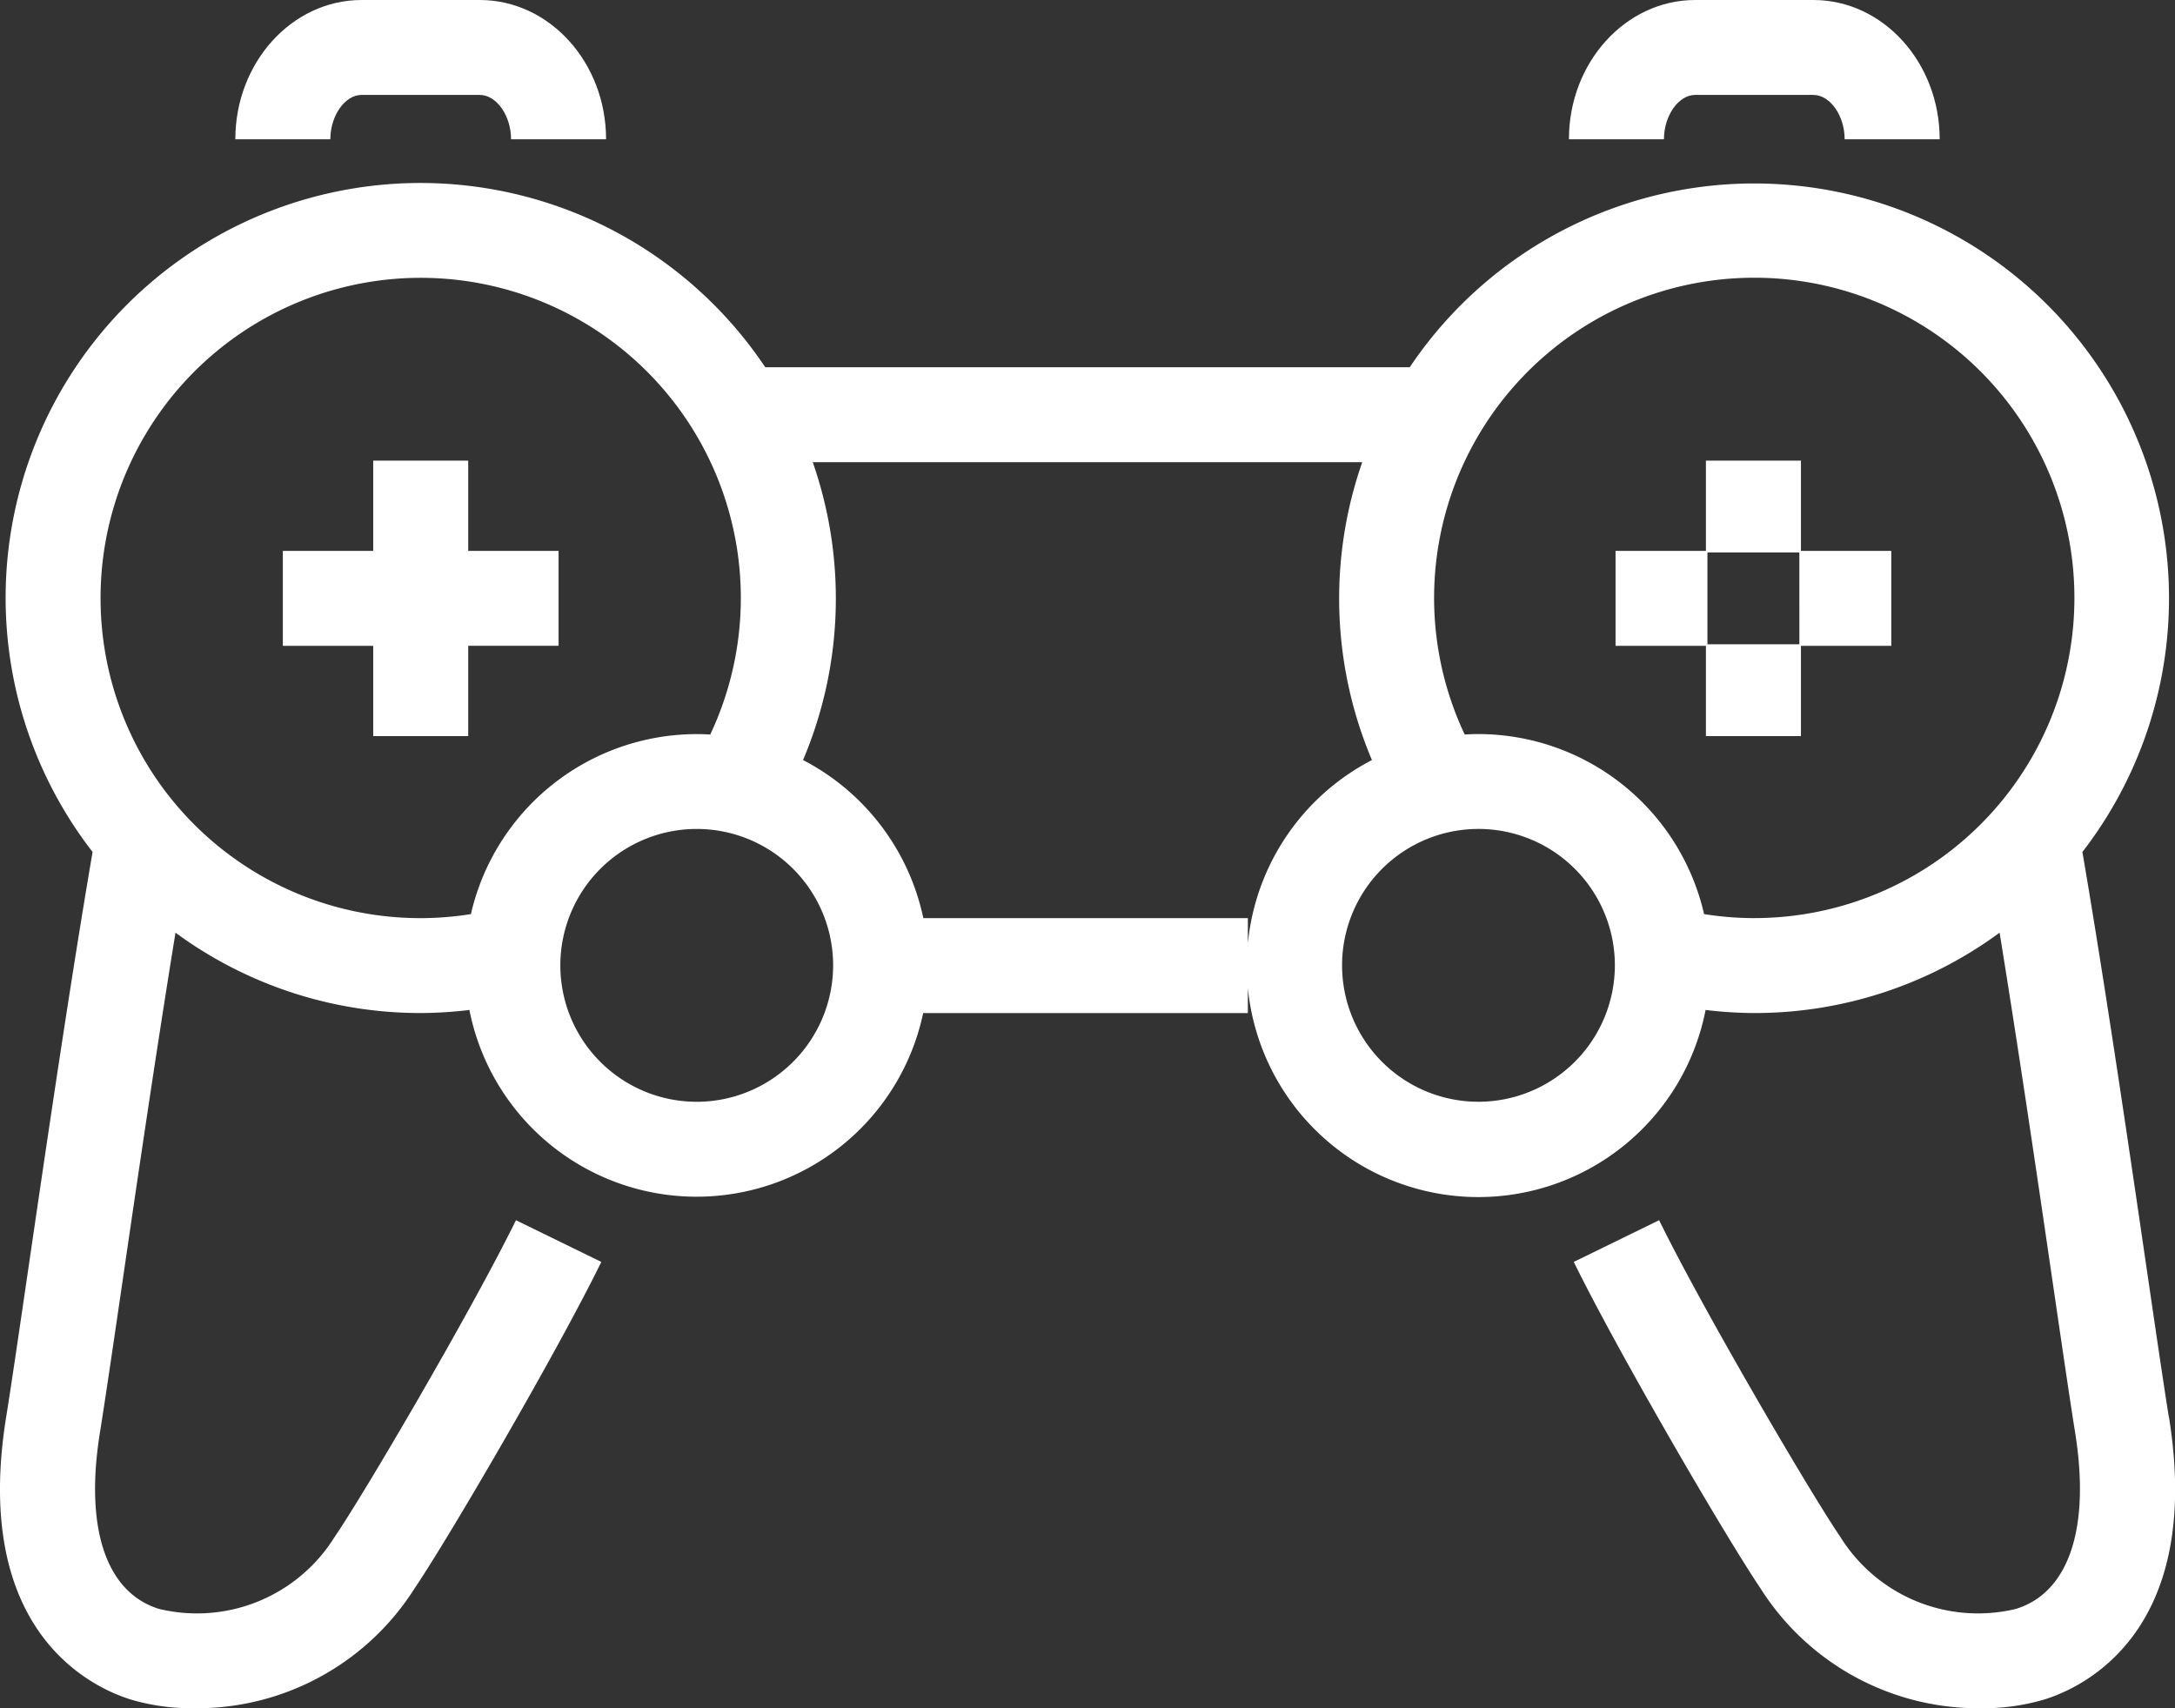 <svg xmlns="http://www.w3.org/2000/svg" id="그룹_1505" width="177" height="139" viewBox="0 0 177 139">
    <rect x="0" y="0" width="177" height="139" fill="#333333" stroke="none"/>
    <defs>
        <clipPath id="clip-path">
            <path id="사각형_1733" d="M0 0H177V139H0z" class="cls-1"/>
        </clipPath>
        <style>
            .cls-1{fill:#fff}
        </style>
    </defs>
    <g id="그룹_1504" clip-path="url(#clip-path)">
        <path id="패스_1095" d="M32.567 7.724h9.617c1.356 0 2.545 1.686 2.545 3.609h7.733C52.461 5.084 47.851 0 42.184 0h-9.617C26.9 0 22.29 5.084 22.29 11.332h7.733c0-1.922 1.189-3.609 2.545-3.609" class="cls-1" transform="translate(-3.139)"/>
        <path id="패스_1096" d="M41.876 58.744h7.354v-7.723h-7.354v-7.345h-7.732v7.345H26.79v7.724h7.354v7.345h7.733z" class="cls-1" transform="translate(-3.773 -6.194)"/>
        <path id="패스_1097" d="M176.5 117.783c-.412-2.559-1.048-6.908-1.785-11.945-1.443-9.864-3.378-23.093-5.25-34.044a33.754 33.754 0 1 0-54.741-39.441H62.276A33.756 33.756 0 1 0 7.534 71.794C5.663 82.75 3.726 95.987 2.283 105.855 1.547 110.883.912 115.226.5 117.783c-2.822 17.539 7.058 22.023 10.154 22.98a17.494 17.494 0 0 0 5.1.706 20.976 20.976 0 0 0 18-9.775c2.782-4.105 11.575-19.182 15.181-26.542l-6.946-3.394C38.384 109.1 29.645 124 27.3 127.427l-.113.174a13.187 13.187 0 0 1-14.25 5.783c-4.31-1.332-6.061-6.571-4.8-14.376.42-2.611 1.028-6.771 1.8-12.037 1.212-8.286 2.773-18.954 4.346-28.61A33.628 33.628 0 0 0 34.237 84.9a34.137 34.137 0 0 0 3.963-.25 18.847 18.847 0 0 0 36.928.253h26.422V82.86a18.845 18.845 0 0 0 37.25 1.79 34.14 34.14 0 0 0 3.968.251 33.624 33.624 0 0 0 19.957-6.539c1.571 9.65 3.132 20.313 4.343 28.593.772 5.274 1.381 9.439 1.8 12.053 1.255 7.8-.5 13.044-4.806 14.376a13.19 13.19 0 0 1-14.249-5.783l-.113-.174c-2.343-3.433-11.082-18.325-14.681-25.67l-6.946 3.394c3.606 7.359 12.4 22.437 15.181 26.542a20.974 20.974 0 0 0 18 9.775 17.494 17.494 0 0 0 5.1-.706c3.1-.957 12.977-5.441 10.155-22.98M8.184 51.156A26.052 26.052 0 1 1 57.8 62.238c-.367-.022-.737-.035-1.11-.035A18.867 18.867 0 0 0 38.322 76.85 26.02 26.02 0 0 1 8.184 51.156m48.509 40.965A11.1 11.1 0 1 1 67.8 81.023a11.117 11.117 0 0 1-11.111 11.1m44.861-12.934v-2.01H75.14a18.887 18.887 0 0 0-9.789-12.864 33.687 33.687 0 0 0 .79-24.238h44.717a33.693 33.693 0 0 0 .79 24.238 18.855 18.855 0 0 0-10.094 14.871m18.752 12.934a11.1 11.1 0 1 1 11.111-11.1 11.117 11.117 0 0 1-11.111 11.1m22.457-14.943a26.253 26.253 0 0 1-4.086-.328A18.867 18.867 0 0 0 120.306 62.2c-.373 0-.742.013-1.11.035a26.054 26.054 0 1 1 23.567 14.94" class="cls-1" transform="translate(0 -2.469)"/>
        <path id="패스_1098" d="M158.883 7.724h9.617c1.356 0 2.545 1.686 2.545 3.609h7.733C178.777 5.084 174.167 0 168.5 0h-9.617c-5.667 0-10.277 5.084-10.277 11.332h7.733c0-1.922 1.189-3.609 2.545-3.609" class="cls-1" transform="translate(-20.928)"/>
        <path id="패스_1099" d="M168.109 43.676h-7.733v7.345h-7.354v7.724h7.354v7.344h7.733v-7.344h7.353v-7.724h-7.353zm-.126 14.942H160.5v-7.472h7.48z" class="cls-1" transform="translate(-21.55 -6.194)"/>
    </g>
</svg>
